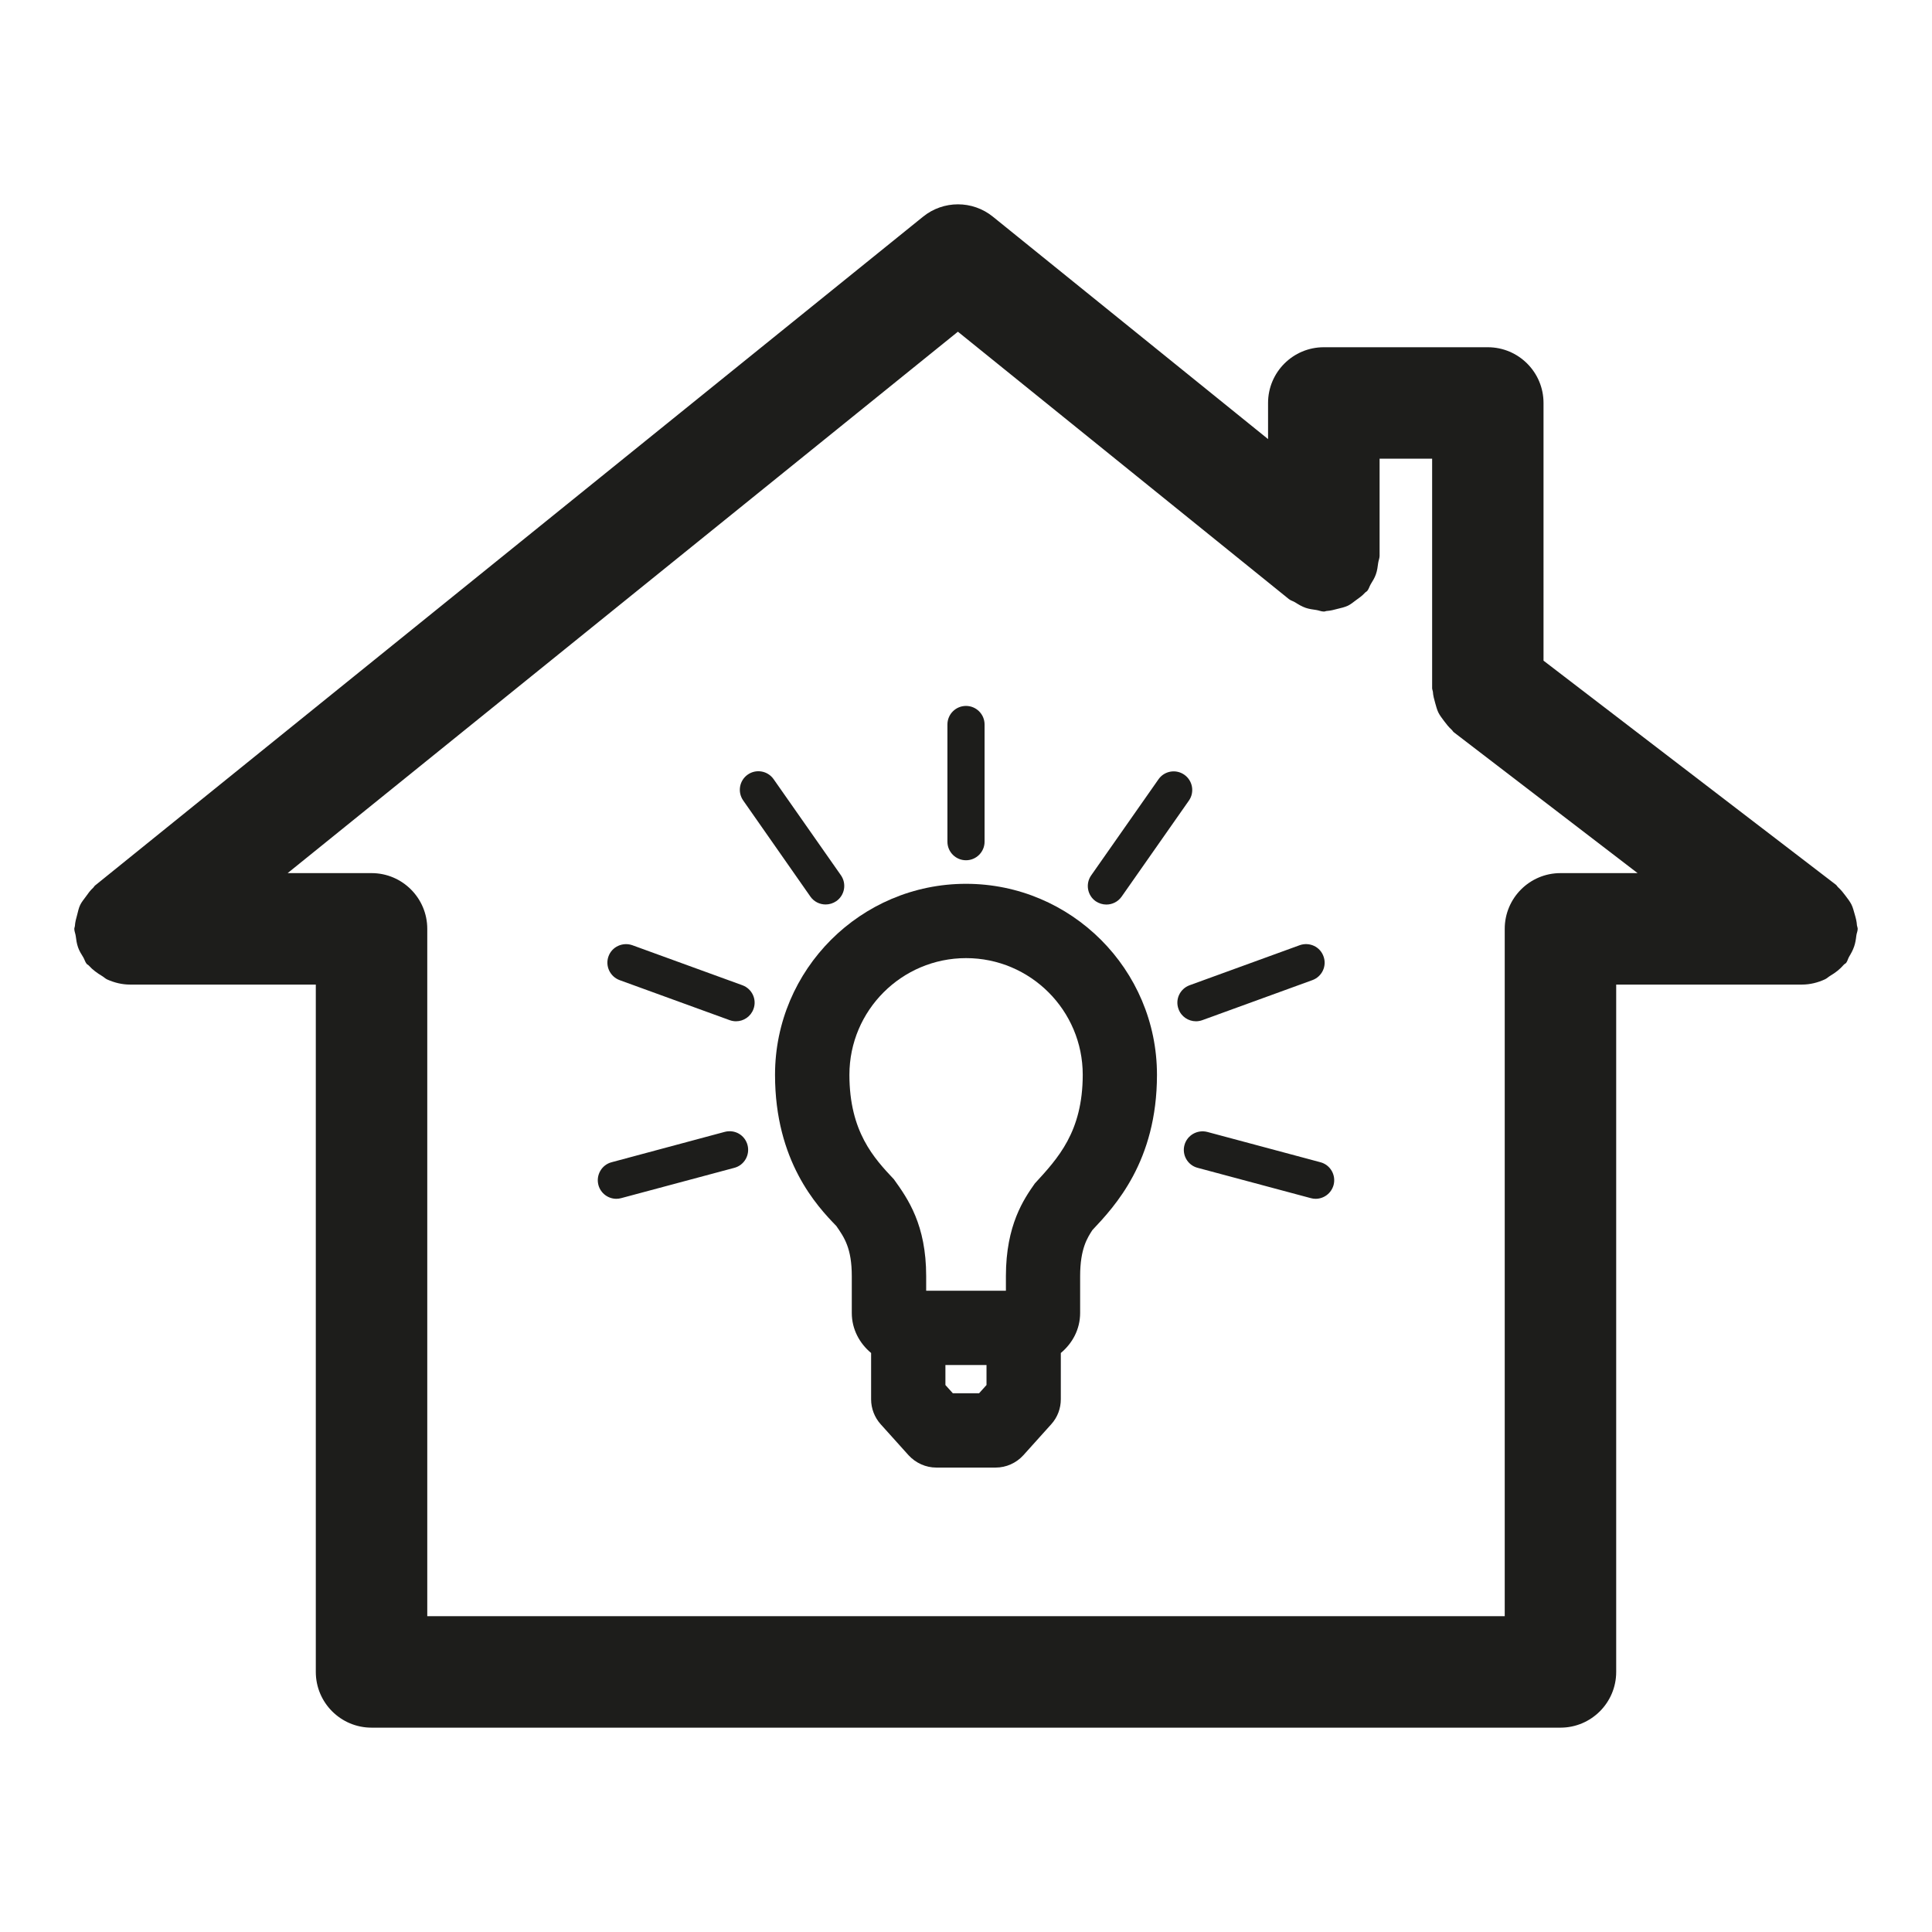 <?xml version="1.0" ?><svg enable-background="new 0 0 26 26" id="Слой_1" version="1.1" viewBox="0 0 26 26" xml:space="preserve" xmlns="http://www.w3.org/2000/svg" xmlns:xlink="http://www.w3.org/1999/xlink"><g><path d="M24.884,12.876c0.027-0.045,0.051-0.088,0.068-0.138   c0.017-0.049,0.024-0.098,0.03-0.149C24.986,12.558,25,12.531,25,12.5   c0-0.017-0.008-0.031-0.01-0.047c-0.003-0.053-0.016-0.101-0.031-0.152   c-0.013-0.044-0.023-0.088-0.043-0.128c-0.021-0.042-0.05-0.078-0.079-0.117   c-0.031-0.041-0.061-0.08-0.099-0.114c-0.013-0.011-0.019-0.027-0.033-0.037   l-3.933-3.014V5.423c0-0.414-0.336-0.75-0.75-0.75h-2.207c-0.414,0-0.75,0.336-0.75,0.75v0.486   L13.363,2.917c-0.274-0.223-0.668-0.223-0.942,0l-11.142,9   c-0.01,0.008-0.015,0.021-0.024,0.029c-0.04,0.036-0.07,0.078-0.101,0.122   c-0.027,0.037-0.056,0.071-0.075,0.111c-0.02,0.041-0.028,0.085-0.04,0.13   c-0.014,0.051-0.028,0.1-0.031,0.153C1.007,12.475,1,12.486,1,12.5   c0,0.034,0.015,0.063,0.019,0.095c0.007,0.052,0.013,0.102,0.031,0.153   c0.017,0.049,0.043,0.091,0.07,0.134c0.018,0.029,0.024,0.062,0.046,0.089   c0.008,0.01,0.021,0.013,0.029,0.023c0.052,0.058,0.115,0.103,0.182,0.143   c0.023,0.014,0.042,0.034,0.067,0.045C1.539,13.224,1.641,13.25,1.75,13.25h2.5v0.234V22.5   c0,0.414,0.336,0.75,0.75,0.75h16c0.414,0,0.75-0.336,0.75-0.75v-9.016V13.25h2.5   c0.111,0,0.215-0.027,0.31-0.071c0.026-0.012,0.045-0.032,0.07-0.047   c0.069-0.041,0.131-0.088,0.183-0.149c0.01-0.011,0.024-0.015,0.033-0.027   C24.864,12.931,24.869,12.902,24.884,12.876z M5.75,13.484V12.5c0-0.414-0.336-0.75-0.75-0.75   H3.871l9.02-7.286l4.454,3.598c0.026,0.021,0.057,0.027,0.084,0.044   c0.046,0.029,0.09,0.056,0.142,0.074c0.047,0.016,0.094,0.022,0.143,0.029   c0.035,0.005,0.066,0.021,0.103,0.021c0.015,0,0.027-0.008,0.041-0.008   c0.049-0.003,0.094-0.016,0.141-0.028c0.049-0.012,0.096-0.022,0.141-0.043   c0.039-0.019,0.072-0.047,0.107-0.073c0.044-0.031,0.086-0.061,0.122-0.101   c0.009-0.01,0.022-0.015,0.031-0.025c0.022-0.027,0.029-0.06,0.046-0.089   c0.027-0.044,0.053-0.085,0.07-0.134c0.018-0.05,0.024-0.101,0.031-0.153   c0.004-0.033,0.019-0.062,0.019-0.095V6.173h0.707v3.088   c0,0.017,0.008,0.031,0.01,0.047c0.003,0.053,0.017,0.101,0.031,0.152   c0.013,0.044,0.023,0.088,0.043,0.129c0.021,0.042,0.05,0.078,0.078,0.116   c0.031,0.041,0.061,0.08,0.099,0.114c0.013,0.011,0.019,0.027,0.033,0.037   L22.038,11.75H21c-0.414,0-0.75,0.336-0.75,0.75v0.984V21.75H5.75V13.484z" fill="#1D1D1B"/><path d="M13,11.894c-1.417,0-2.57,1.153-2.57,2.57   c0,1.165,0.566,1.768,0.825,2.035c0.107,0.154,0.208,0.299,0.208,0.675v0.495   c0,0.221,0.106,0.411,0.26,0.539v0.623c0,0.124,0.046,0.243,0.128,0.335   l0.377,0.419C12.324,19.689,12.459,19.75,12.601,19.75h0.798   c0.142,0,0.277-0.061,0.372-0.165l0.377-0.419   c0.083-0.092,0.128-0.211,0.128-0.335v-0.623   c0.155-0.129,0.26-0.318,0.26-0.539v-0.495c0-0.376,0.102-0.521,0.164-0.619   c0.304-0.323,0.87-0.926,0.87-2.091C15.57,13.047,14.417,11.894,13,11.894z    M13.276,18.639L13.176,18.75h-0.353l-0.1-0.111v-0.269h0.553V18.639z    M13.926,15.927c-0.146,0.208-0.389,0.557-0.389,1.247v0.196h-1.073v-0.196   c0-0.69-0.244-1.039-0.434-1.303c-0.267-0.284-0.599-0.639-0.599-1.407   c0-0.866,0.704-1.57,1.57-1.57s1.57,0.704,1.57,1.57   C14.57,15.232,14.238,15.587,13.926,15.927z" fill="#1D1D1B"/><path d="M13,11.577c0.138,0,0.25-0.112,0.25-0.25V9.75c0-0.138-0.112-0.25-0.25-0.25   s-0.25,0.112-0.25,0.25v1.577C12.75,11.465,12.862,11.577,13,11.577z" fill="#1D1D1B"/><path d="M14.889,12.173c0.079,0,0.156-0.037,0.205-0.106l0.905-1.292   c0.08-0.113,0.052-0.27-0.061-0.349s-0.269-0.052-0.348,0.062l-0.905,1.292   c-0.08,0.113-0.052,0.27,0.061,0.349   C14.79,12.158,14.839,12.173,14.889,12.173z" fill="#1D1D1B"/><path d="M10.906,12.066c0.048,0.069,0.126,0.106,0.205,0.106   c0.05,0,0.1-0.015,0.144-0.045c0.113-0.079,0.141-0.235,0.061-0.349   l-0.905-1.292c-0.079-0.113-0.235-0.141-0.348-0.062   c-0.113,0.079-0.141,0.235-0.061,0.349L10.906,12.066z" fill="#1D1D1B"/><path d="M16.095,13.744c0.028,0,0.057-0.005,0.085-0.015l1.482-0.539   c0.13-0.048,0.197-0.191,0.149-0.32c-0.046-0.13-0.189-0.196-0.32-0.15   l-1.482,0.539c-0.13,0.048-0.197,0.191-0.149,0.32   C15.896,13.681,15.993,13.744,16.095,13.744z" fill="#1D1D1B"/><path d="M9.991,13.259l-1.482-0.539c-0.13-0.045-0.274,0.021-0.32,0.15   c-0.047,0.129,0.02,0.272,0.149,0.32l1.482,0.539   c0.028,0.01,0.057,0.015,0.085,0.015c0.102,0,0.198-0.063,0.235-0.165   C10.188,13.45,10.121,13.307,9.991,13.259z" fill="#1D1D1B"/><path d="M9.754,15.232L8.23,15.641c-0.133,0.035-0.212,0.173-0.177,0.306   c0.03,0.112,0.131,0.186,0.242,0.186c0.021,0,0.043-0.003,0.065-0.009   l1.523-0.408c0.133-0.035,0.212-0.173,0.177-0.306   C10.024,15.275,9.89,15.197,9.754,15.232z" fill="#1D1D1B"/><path d="M17.77,15.641l-1.523-0.408c-0.132-0.034-0.271,0.043-0.307,0.177   c-0.036,0.133,0.043,0.271,0.177,0.306l1.523,0.408   c0.022,0.006,0.043,0.009,0.065,0.009c0.11,0,0.211-0.073,0.242-0.186   C17.982,15.813,17.903,15.676,17.77,15.641z" fill="#1D1D1B"/></g></svg>